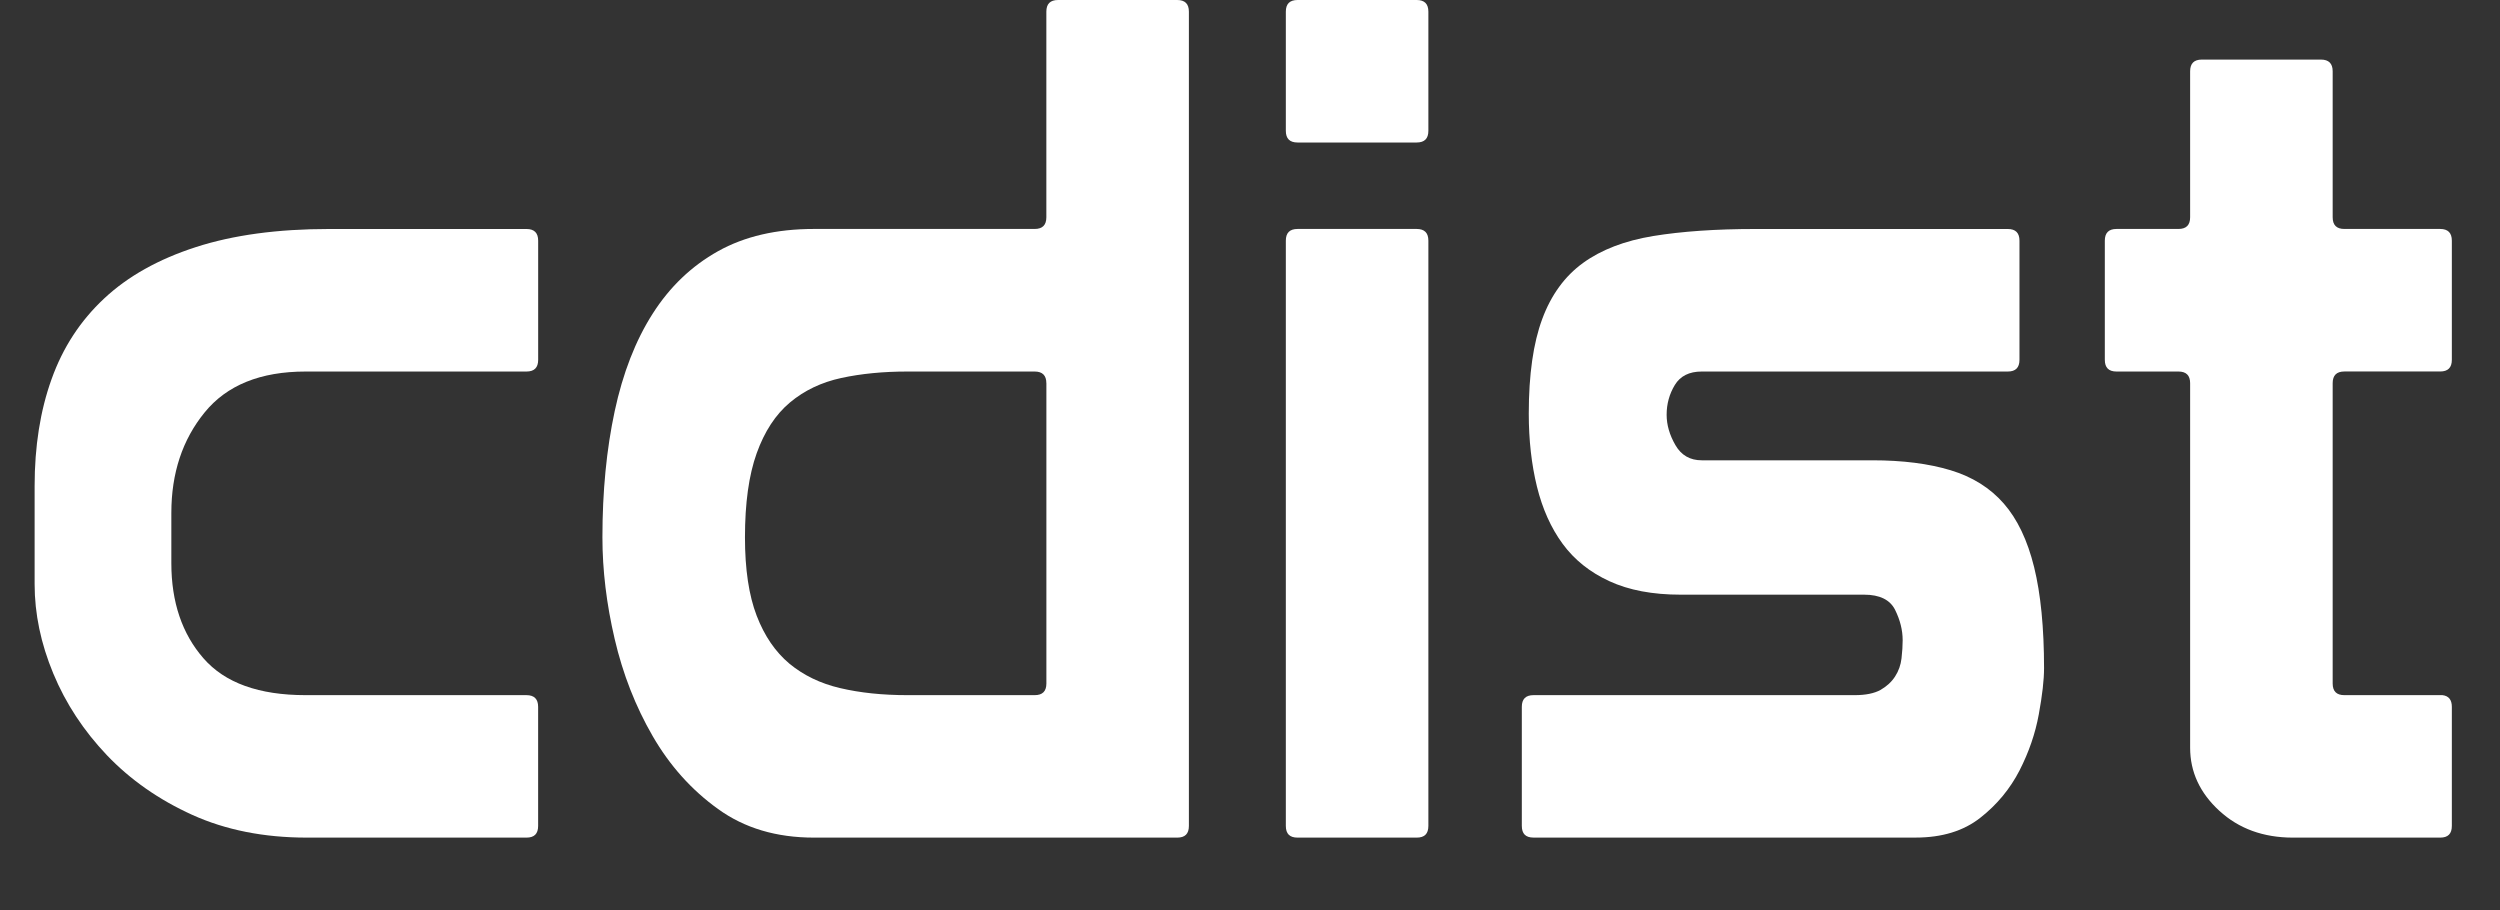<?xml version="1.0" encoding="utf-8"?>
<!-- Generator: Adobe Illustrator 16.0.0, SVG Export Plug-In . SVG Version: 6.00 Build 0)  -->
<!DOCTYPE svg PUBLIC "-//W3C//DTD SVG 1.1//EN" "http://www.w3.org/Graphics/SVG/1.1/DTD/svg11.dtd">
<svg version="1.1" xmlns="http://www.w3.org/2000/svg" xmlns:xlink="http://www.w3.org/1999/xlink" x="0px" y="0px"
	 width="72.208px" height="26.292px" viewBox="0 0 72.208 26.292" enable-background="new 0 0 72.208 26.292" xml:space="preserve">
<rect x="0" y="0" width="72.208" height="26.292" fill="#333333" stroke="none"/>
<g id="Layer_1" display="none">
	<g id="Layer_3">
		<rect x="-2.167" y="-1.624" display="inline" width="146.75" height="26.292"/>
	</g>
	<g id="Layer_2" display="inline">
		<path fill="#FFFFFF" d="M79.857,3.953c0.139,0,0.205,0.068,0.205,0.205v2.247c0,0.136-0.066,0.204-0.205,0.204h-6.252
			c-0.121,0-0.266,0.051-0.428,0.153c-0.164,0.104-0.317,0.232-0.461,0.388c-0.143,0.157-0.264,0.32-0.368,0.491
			c-0.101,0.17-0.151,0.316-0.151,0.439v5.333c0,0.75,0.168,1.354,0.51,1.818c0.34,0.463,0.777,0.692,1.309,0.692h2.492
			c0.26,0,0.488-0.047,0.686-0.143c0.197-0.095,0.359-0.211,0.49-0.348c0.129-0.135,0.226-0.283,0.285-0.439
			c0.062-0.156,0.094-0.295,0.094-0.418v-1.9c0-0.137-0.067-0.206-0.203-0.206h-3.332c-0.135,0-0.204-0.067-0.204-0.204v-2.247
			c0-0.136,0.069-0.205,0.204-0.205h6.354c0.138,0,0.203,0.069,0.203,0.205v4.598c0,0.312-0.071,0.698-0.215,1.154
			c-0.144,0.457-0.379,0.891-0.703,1.307c-0.328,0.418-0.76,0.773-1.299,1.074c-0.539,0.299-1.207,0.448-2.013,0.448H73.3
			c-0.654,0-1.231-0.149-1.736-0.448c-0.504-0.301-0.93-0.678-1.277-1.135c-0.348-0.456-0.609-0.96-0.785-1.512
			c-0.176-0.553-0.267-1.086-0.267-1.604v-5.8c0-0.45,0.099-0.92,0.298-1.41c0.197-0.49,0.465-0.939,0.807-1.348
			c0.341-0.409,0.736-0.743,1.185-1.002c0.45-0.259,0.933-0.389,1.452-0.389h4.229L79.857,3.953L79.857,3.953z"/>
		<path fill="#FFFFFF" d="M84.292,3.108h2.181c0.145,0,0.215,0.071,0.215,0.214v12.666v0.043v2.178c0,0.144-0.07,0.215-0.215,0.215
			h-2.181c-0.142,0-0.213-0.071-0.213-0.215v-2.178v-0.043V3.322C84.08,3.179,84.152,3.108,84.292,3.108z"/>
		<path fill="#FFFFFF" d="M90.143,7.347h6.021c0.541,0,1,0.117,1.379,0.353c0.377,0.235,0.686,0.537,0.918,0.907
			c0.234,0.37,0.406,0.783,0.514,1.24c0.105,0.454,0.16,0.911,0.16,1.367v7.049c0,0.141-0.07,0.213-0.213,0.213h-7.455
			c-0.428,0-0.775-0.131-1.047-0.396c-0.271-0.262-0.48-0.572-0.631-0.928c-0.146-0.357-0.252-0.712-0.311-1.068
			c-0.058-0.354-0.084-0.625-0.084-0.812c0-0.342,0.041-0.72,0.127-1.132c0.086-0.413,0.221-0.793,0.405-1.143
			c0.187-0.349,0.429-0.646,0.728-0.888c0.299-0.241,0.662-0.363,1.09-0.363h3.566c0.369,0,0.666-0.088,0.887-0.267
			c0.221-0.177,0.332-0.387,0.332-0.629c0-0.199-0.072-0.398-0.215-0.599c-0.144-0.198-0.328-0.298-0.556-0.298h-5.616
			c-0.146,0-0.215-0.072-0.215-0.214V7.562C89.927,7.417,89.998,7.347,90.143,7.347z M96.314,15.976c0.143,0,0.215-0.07,0.215-0.213
			V14.48c0-0.143-0.072-0.212-0.215-0.212h-3.803c-0.199,0-0.363,0.083-0.49,0.245c-0.129,0.164-0.193,0.345-0.193,0.545
			c0,0.242,0.07,0.456,0.215,0.641c0.143,0.186,0.34,0.277,0.6,0.277H96.314L96.314,15.976z"/>
		<path fill="#FFFFFF" d="M107.503,7.348c0.142,0,0.213,0.071,0.213,0.213V9.74c0,0.143-0.071,0.214-0.213,0.214h-2.053
			c-0.127,0-0.242,0.035-0.341,0.105c-0.1,0.073-0.188,0.154-0.268,0.247c-0.078,0.092-0.139,0.192-0.182,0.298
			c-0.043,0.108-0.064,0.203-0.064,0.29v7.369c0,0.143-0.072,0.213-0.213,0.213h-2.393c-0.145,0-0.215-0.072-0.215-0.213v-8.116
			c0-0.371,0.074-0.728,0.227-1.069c0.146-0.342,0.352-0.641,0.607-0.897c0.256-0.256,0.557-0.459,0.896-0.608
			c0.342-0.149,0.705-0.225,1.092-0.225H107.503L107.503,7.348L107.503,7.348z"/>
		<path fill="#FFFFFF" d="M117.208,7.294h2.179c0.145,0,0.215,0.071,0.215,0.213v8.417c0,0.457-0.14,0.849-0.416,1.176
			c-0.275,0.324-0.644,0.598-1.09,0.812c-0.447,0.213-0.953,0.371-1.519,0.471c-0.562,0.099-1.129,0.148-1.697,0.148
			c-0.584,0-1.155-0.052-1.719-0.148c-0.562-0.1-1.065-0.258-1.509-0.471c-0.44-0.215-0.799-0.484-1.077-0.812
			c-0.277-0.328-0.416-0.721-0.416-1.176V7.508c0-0.143,0.069-0.213,0.213-0.213h2.18c0.144,0,0.214,0.071,0.214,0.213v7.498
			c0,0.127,0.062,0.25,0.184,0.363c0.119,0.112,0.277,0.213,0.471,0.299c0.189,0.084,0.416,0.148,0.674,0.191
			c0.256,0.044,0.52,0.064,0.789,0.064c0.271,0,0.529-0.021,0.781-0.064c0.248-0.043,0.471-0.107,0.672-0.191
			c0.199-0.086,0.357-0.187,0.479-0.299c0.121-0.115,0.184-0.236,0.184-0.363V7.508C116.996,7.365,117.066,7.294,117.208,7.294z"/>
		<path fill="#FFFFFF" d="M121.75,15.816h5.875c0.199,0,0.355-0.031,0.469-0.096c0.115-0.062,0.203-0.145,0.27-0.244
			s0.104-0.211,0.117-0.33c0.015-0.123,0.021-0.232,0.021-0.332c0-0.186-0.045-0.37-0.14-0.555c-0.092-0.186-0.28-0.278-0.563-0.278
			h-3.354c-0.512,0-0.945-0.082-1.303-0.246c-0.354-0.164-0.642-0.392-0.854-0.683c-0.215-0.292-0.371-0.641-0.471-1.046
			c-0.099-0.406-0.15-0.851-0.15-1.335c0-0.711,0.084-1.287,0.246-1.73c0.164-0.442,0.412-0.783,0.748-1.025
			c0.334-0.242,0.762-0.406,1.281-0.491c0.519-0.085,1.145-0.128,1.869-0.128h4.612c0.144,0,0.216,0.071,0.216,0.213v2.179
			c0,0.142-0.072,0.213-0.216,0.213h-5.596c-0.229,0-0.394,0.082-0.49,0.244c-0.103,0.166-0.149,0.346-0.149,0.545
			c0,0.186,0.053,0.371,0.16,0.556c0.106,0.185,0.266,0.278,0.479,0.278h3.116c0.558,0,1.033,0.061,1.435,0.181
			c0.396,0.121,0.722,0.325,0.972,0.61c0.248,0.284,0.434,0.672,0.555,1.163c0.123,0.491,0.182,1.108,0.182,1.849
			c0,0.213-0.033,0.496-0.096,0.844c-0.064,0.35-0.182,0.691-0.352,1.025c-0.173,0.334-0.41,0.625-0.718,0.864
			c-0.308,0.243-0.7,0.362-1.187,0.362h-6.983c-0.144,0-0.213-0.07-0.213-0.213v-2.18C121.537,15.889,121.607,15.816,121.75,15.816z
			"/>
		<path fill="#FFFFFF" d="M-0.444,18.322V4.232c0-0.135,0.067-0.203,0.202-0.203h6.894c0.768,0,1.432,0.148,1.992,0.444
			c0.559,0.297,1.02,0.682,1.384,1.153c0.365,0.472,0.63,1.01,0.798,1.617c0.169,0.606,0.253,1.219,0.253,1.839v4.853
			c0,0.523-0.084,1.061-0.253,1.605c-0.168,0.547-0.434,1.043-0.798,1.486c-0.364,0.443-0.822,0.807-1.375,1.081
			c-0.553,0.276-1.212,0.414-1.98,0.414h-6.915C-0.377,18.523-0.444,18.457-0.444,18.322z M2.487,15.694
			c0,0.136,0.067,0.203,0.202,0.203h3.618c0.215,0,0.436-0.06,0.657-0.173c0.223-0.114,0.421-0.264,0.597-0.443
			c0.175-0.183,0.316-0.386,0.425-0.607c0.107-0.223,0.161-0.446,0.161-0.678V8.618c0-0.243-0.061-0.481-0.182-0.717
			C7.843,7.665,7.688,7.457,7.5,7.275C7.311,7.092,7.098,6.944,6.862,6.829C6.626,6.715,6.387,6.658,6.145,6.658H2.688
			c-0.135,0-0.202,0.067-0.202,0.202L2.487,15.694L2.487,15.694L2.487,15.694z"/>
		<path fill="#FFFFFF" d="M13.487,4.674c0-0.178,0.071-0.269,0.213-0.269h2.179c0.142,0,0.214,0.089,0.214,0.269v13.439
			c0,0.18-0.072,0.268-0.214,0.268H13.7c-0.143,0-0.213-0.088-0.213-0.268V4.674z"/>
		<path fill="#FFFFFF" d="M19.643,20.343h5.767c0.184,0,0.328-0.051,0.427-0.146c0.1-0.104,0.175-0.22,0.225-0.354
			c0.05-0.137,0.078-0.285,0.085-0.449c0.007-0.165,0.011-0.311,0.011-0.438v-0.533h-3.182c-0.556,0-1.108-0.114-1.656-0.344
			c-0.548-0.229-1.043-0.565-1.484-1.016c-0.441-0.447-0.801-0.998-1.079-1.646c-0.277-0.646-0.416-1.392-0.416-2.23V11.82
			c0-0.583,0.084-1.145,0.256-1.687c0.17-0.541,0.434-1.021,0.79-1.441c0.356-0.419,0.815-0.759,1.377-1.015
			c0.563-0.256,1.229-0.384,1.997-0.384h4.934c0.356,0,0.641,0.081,0.854,0.245c0.215,0.164,0.32,0.431,0.32,0.8v11.451
			c0,0.299-0.075,0.621-0.225,0.971c-0.149,0.352-0.353,0.668-0.608,0.963c-0.256,0.291-0.556,0.533-0.897,0.729
			c-0.342,0.19-0.705,0.285-1.089,0.285h-6.408c-0.142,0-0.213-0.068-0.213-0.213v-1.964C19.429,20.416,19.5,20.343,19.643,20.343z
			 M21.362,14.212c0.107,0.356,0.288,0.656,0.545,0.896c0.256,0.243,0.601,0.422,1.036,0.534c0.434,0.112,0.979,0.171,1.634,0.171
			h1.368c0.142,0,0.212-0.07,0.212-0.214v-5.49c0-0.142-0.071-0.213-0.212-0.213h-2.799c-0.684,0-1.179,0.22-1.485,0.663
			c-0.306,0.441-0.459,1.045-0.459,1.816v0.554C21.202,13.43,21.255,13.858,21.362,14.212z"/>
		<path fill="#FFFFFF" d="M31.342,4.716c0-0.179,0.071-0.269,0.213-0.269h2.179c0.143,0,0.213,0.089,0.213,0.269v13.44
			c0,0.18-0.071,0.268-0.213,0.268h-2.179c-0.143,0-0.213-0.088-0.213-0.268V4.716z"/>
		<path fill="#FFFFFF" d="M40.374,15.572c0,0.141,0.07,0.213,0.213,0.213h1.794c0.114,0.016,0.171,0.086,0.171,0.213v2.18
			c0,0.145-0.072,0.214-0.214,0.214h-2.691c-0.542,0-0.989-0.162-1.346-0.491c-0.355-0.328-0.534-0.711-0.534-1.152v-6.665
			c0-0.142-0.072-0.213-0.214-0.213h-1.131c-0.143,0-0.214-0.071-0.214-0.214v-2.18c0-0.142,0.072-0.214,0.214-0.214h1.131
			c0.143,0,0.214-0.071,0.214-0.214v-2.67c0-0.142,0.071-0.213,0.213-0.213h2.179c0.142,0,0.213,0.071,0.213,0.213v2.67
			c0,0.143,0.071,0.214,0.214,0.214h1.752c0.142,0,0.213,0.071,0.213,0.214v2.179c0,0.144-0.072,0.214-0.213,0.214h-1.752
			c-0.143,0-0.214,0.071-0.214,0.213L40.374,15.572L40.374,15.572L40.374,15.572z"/>
		<path fill="#FFFFFF" d="M45.603,7.262h6.022c0.542,0,1,0.118,1.378,0.353c0.378,0.236,0.684,0.538,0.918,0.909
			s0.406,0.783,0.512,1.238c0.108,0.457,0.162,0.912,0.162,1.367v7.049c0,0.145-0.072,0.214-0.215,0.214h-7.454
			c-0.428,0-0.776-0.132-1.046-0.396c-0.272-0.264-0.481-0.572-0.63-0.93C45.1,16.71,44.997,16.355,44.94,16
			s-0.085-0.627-0.085-0.812c0-0.343,0.042-0.722,0.128-1.133c0.084-0.411,0.22-0.793,0.406-1.143
			c0.184-0.349,0.427-0.645,0.726-0.886c0.299-0.243,0.662-0.364,1.09-0.364h3.566c0.37,0,0.665-0.088,0.886-0.267
			c0.221-0.177,0.332-0.387,0.332-0.63c0-0.198-0.072-0.398-0.214-0.597c-0.143-0.201-0.328-0.3-0.555-0.3h-5.618
			c-0.143,0-0.214-0.07-0.214-0.213v-2.18C45.388,7.333,45.459,7.262,45.603,7.262z M51.775,15.891c0.143,0,0.214-0.072,0.214-0.214
			v-1.281c0-0.141-0.071-0.214-0.214-0.214h-3.803c-0.199,0-0.362,0.082-0.491,0.245c-0.128,0.166-0.192,0.346-0.192,0.545
			c0,0.242,0.071,0.457,0.213,0.641c0.143,0.186,0.342,0.278,0.598,0.278H51.775L51.775,15.891L51.775,15.891z"/>
		<path fill="#FFFFFF" d="M57.517,3.075h2.178c0.144,0,0.214,0.072,0.214,0.214v12.666v0.043v2.178c0,0.145-0.072,0.215-0.214,0.215
			h-2.178c-0.143,0-0.214-0.071-0.214-0.215v-2.178v-0.043V3.289C57.304,3.146,57.374,3.075,57.517,3.075z"/>
	</g>
	<g id="Layer_1_1_">
		<g display="inline">
			<path fill="#FFFFFF" d="M36.355,32.419c0-0.519,0.181-1.019,0.545-1.504c0.362-0.488,0.882-0.931,1.557-1.315v-0.11
				c-0.354-0.191-0.664-0.467-0.932-0.811c-0.265-0.35-0.399-0.799-0.399-1.348c0-0.426,0.138-0.854,0.415-1.293
				c0.273-0.436,0.662-0.816,1.159-1.156v-0.104c-0.464-0.338-0.854-0.788-1.173-1.351c-0.317-0.559-0.477-1.229-0.477-2.008
				c0-0.729,0.141-1.383,0.423-1.959c0.285-0.576,0.667-1.065,1.148-1.478c0.478-0.409,1.032-0.718,1.664-0.933
				c0.628-0.213,1.299-0.319,2.008-0.319c0.728,0,1.385,0.106,1.971,0.319h5.35v1.996h-3.248c0.268,0.283,0.506,0.639,0.718,1.055
				c0.214,0.418,0.321,0.883,0.321,1.396c0,0.713-0.133,1.344-0.399,1.894c-0.267,0.551-0.631,1.017-1.092,1.396
				c-0.462,0.385-1.003,0.674-1.624,0.862c-0.62,0.194-1.287,0.295-1.998,0.295c-0.317,0-0.66-0.032-1.026-0.104
				c-0.363-0.065-0.721-0.18-1.077-0.317c-0.605,0.394-0.905,0.845-0.905,1.354c0,0.479,0.222,0.826,0.664,1.037
				c0.443,0.217,1.083,0.319,1.916,0.319h2.768c1.707,0,2.968,0.246,3.796,0.729c0.825,0.488,1.237,1.295,1.237,2.41
				c0,0.621-0.174,1.205-0.52,1.758c-0.347,0.552-0.839,1.031-1.479,1.449c-0.637,0.416-1.411,0.748-2.317,0.983
				c-0.904,0.242-1.916,0.362-3.036,0.362c-1.846,0-3.301-0.303-4.365-0.895C36.888,34.447,36.355,33.572,36.355,32.419z
				 M38.589,32.102c0,0.621,0.342,1.121,1.026,1.504c0.684,0.382,1.673,0.571,2.967,0.571c0.692,0,1.318-0.064,1.878-0.198
				c0.559-0.134,1.039-0.312,1.439-0.532c0.4-0.222,0.703-0.477,0.918-0.757c0.213-0.282,0.317-0.584,0.317-0.907
				c0-0.566-0.236-0.941-0.704-1.132c-0.471-0.187-1.177-0.276-2.117-0.276h-2.29c-0.408,0-0.77-0.017-1.09-0.043
				c-0.321-0.021-0.623-0.08-0.905-0.172c-0.534,0.303-0.905,0.612-1.121,0.932C38.699,31.406,38.589,31.744,38.589,32.102z
				 M42.291,24.244c0.747,0,1.384-0.246,1.919-0.744c0.531-0.498,0.799-1.188,0.799-2.074c0-0.854-0.269-1.535-0.799-2.051
				c-0.536-0.516-1.172-0.771-1.919-0.771s-1.384,0.258-1.916,0.771c-0.531,0.516-0.798,1.197-0.798,2.051
				c0,0.889,0.268,1.576,0.798,2.074C40.907,23.996,41.545,24.244,42.291,24.244z"/>
		</g>
		<path display="inline" fill="#FFFFFF" d="M16.389,30.43h-2.231l-0.221-2.229h-0.109c-0.662,0.771-1.384,1.391-2.162,1.857
			c-0.781,0.465-1.686,0.699-2.714,0.699c-1.598,0-2.764-0.463-3.497-1.389c-0.736-0.932-1.102-2.281-1.102-4.064v-6.762
			l-3.566-0.068l6.319-2.434l-0.027,1.84v7.068c0,1.191,0.211,2.068,0.633,2.631c0.423,0.561,1.147,0.844,2.176,0.844
			c0.697,0,1.335-0.174,1.914-0.514c0.578-0.342,1.199-0.914,1.859-1.723V16.96h2.727L16.389,30.43L16.389,30.43z"/>
		<path display="inline" fill="#FFFFFF" d="M20.907,16.962h2.229l0.221,2.174h0.109c0.681-0.696,1.414-1.291,2.205-1.775
			c0.788-0.486,1.708-0.729,2.754-0.729c1.58,0,2.737,0.469,3.47,1.402c0.734,0.936,1.104,2.287,1.104,4.051v8.345H30.27v-7.988
			c0-1.174-0.209-2.041-0.633-2.603c-0.42-0.562-1.147-0.844-2.176-0.844c-0.718,0-1.358,0.185-1.93,0.537
			c-0.567,0.358-1.204,0.895-1.9,1.612v9.28h-2.725L20.907,16.962L20.907,16.962z"/>
		<path display="inline" fill="#FFFFFF" d="M63.43,23.71c0-1.104,0.194-2.092,0.58-2.963c0.386-0.871,0.898-1.617,1.543-2.229
			c0.641-0.614,1.375-1.083,2.205-1.405c0.826-0.322,1.683-0.48,2.562-0.48c0.992,0,1.867,0.154,2.634,0.469
			c0.758,0.312,1.407,0.747,1.938,1.305c0.533,0.561,0.939,1.23,1.213,2.014c0.273,0.779,0.416,1.64,0.416,2.574
			c0,0.276-0.018,0.539-0.043,0.787c-0.026,0.25-0.061,0.454-0.098,0.618H66.24c0.092,1.319,0.582,2.354,1.474,3.099
			s2.015,1.117,3.373,1.117c0.736,0,1.418-0.105,2.054-0.306c0.635-0.201,1.253-0.485,1.854-0.854l0.967,1.732
			c-0.692,0.441-1.481,0.812-2.355,1.12c-0.871,0.301-1.832,0.45-2.879,0.45c-1.012,0-1.959-0.155-2.852-0.479
			c-0.892-0.321-1.666-0.784-2.327-1.392c-0.662-0.605-1.182-1.35-1.558-2.223C63.619,25.796,63.43,24.811,63.43,23.71z
			 M73.98,22.527c0-1.215-0.316-2.141-0.939-2.783c-0.623-0.642-1.512-0.963-2.67-0.963c-1.012,0-1.91,0.32-2.699,0.963
			c-0.791,0.646-1.278,1.568-1.46,2.783H73.98z"/>
		<path display="inline" fill="#FFFFFF" d="M85.475,16.535l0.01,14.17h-2.729V20.359h-5.111L85.475,16.535z M83.887,13.757
			c-0.589,0-1.072-0.176-1.464-0.521c-0.381-0.35-0.573-0.819-0.573-1.406s0.192-1.059,0.573-1.417
			c0.392-0.358,0.873-0.537,1.464-0.537c0.586,0,1.075,0.178,1.459,0.537c0.389,0.359,0.581,0.831,0.581,1.417
			c0,0.587-0.192,1.057-0.581,1.406C84.962,13.582,84.473,13.757,83.887,13.757z"/>
		<path display="inline" fill="#FFFFFF" d="M89.264,23.982c0-1.117,0.202-2.121,0.606-2.998c0.403-0.883,0.957-1.627,1.653-2.234
			c0.695-0.604,1.498-1.062,2.408-1.375c0.908-0.312,1.877-0.467,2.904-0.467c1.104,0,2.062,0.188,2.893,0.562
			s1.519,0.832,2.066,1.363l-1.318,1.733c-0.535-0.44-1.088-0.786-1.658-1.032c-0.563-0.248-1.182-0.369-1.844-0.369
			c-0.713,0-1.375,0.112-1.983,0.344c-0.604,0.23-1.123,0.554-1.554,0.979c-0.434,0.424-0.77,0.932-1.004,1.528
			c-0.24,0.597-0.358,1.254-0.358,1.967c0,0.718,0.114,1.375,0.344,1.97c0.229,0.603,0.562,1.106,0.99,1.53
			c0.432,0.418,0.94,0.748,1.526,0.978c0.59,0.229,1.238,0.347,1.959,0.347c0.824,0,1.568-0.156,2.229-0.472
			c0.66-0.312,1.258-0.688,1.791-1.133l1.158,1.768c-0.771,0.658-1.617,1.173-2.533,1.525c-0.918,0.356-1.875,0.535-2.865,0.535
			c-1.047,0-2.022-0.154-2.934-0.468c-0.908-0.312-1.691-0.771-2.354-1.377c-0.664-0.606-1.184-1.349-1.559-2.22
			C89.453,26.102,89.264,25.105,89.264,23.982z"/>
		<path display="inline" fill="#FFFFFF" d="M102.208,11.254l5.711-2.831v7.933l-0.166,3.028c0.683-0.696,1.412-1.284,2.205-1.762
			c0.789-0.478,1.705-0.715,2.754-0.715c1.578,0,2.733,0.467,3.47,1.402c0.731,0.938,1.104,2.289,1.104,4.049v8.346h-2.729v-7.988
			c0-1.176-0.211-2.041-0.636-2.602c-0.422-0.562-1.146-0.844-2.176-0.844c-0.716,0-1.359,0.182-1.925,0.537
			c-0.573,0.357-1.204,0.896-1.903,1.611v9.281h-2.728l-0.061-19.565L102.208,11.254z"/>
		<g display="inline">
			<polygon fill="#FFFFFF" points="117.796,5.167 116.876,7.086 128.294,7.134 129.212,5.178 			"/>
			<polygon fill="#FFFFFF" points="116.893,9.352 115.945,11.366 127.378,11.39 128.294,9.398 			"/>
			<polygon fill="#FFFFFF" points="119.123,13.652 124.359,2.5 126.376,2.53 121.201,13.654 			"/>
		</g>
		<g display="inline">
			<path fill="#FFFFFF" d="M56.6,26.05c0,0.9,0.226,1.558,0.679,1.955c0.452,0.4,1.041,0.603,1.77,0.603
				c0.354,0,0.72-0.047,1.092-0.135c0.372-0.091,0.791-0.231,1.25-0.429l0.639,1.974c-0.302,0.104-0.591,0.198-0.865,0.293
				c-0.278,0.086-0.556,0.159-0.838,0.224c-0.284,0.065-0.581,0.116-0.89,0.159c-0.313,0.046-0.653,0.067-1.025,0.067
				c-1.457,0-2.562-0.416-3.317-1.254c-0.754-0.832-1.131-2.037-1.131-3.618V8.161h-4.261l6.895-4.858"/>
		</g>
	</g>
	<g display="inline">
		<polygon fill="#FFFFFF" points="134.049,0.638 133.27,2.267 142.959,2.306 143.738,0.647 		"/>
		<polygon fill="#FFFFFF" points="133.282,4.191 132.479,5.899 142.182,5.918 142.959,4.229 		"/>
		<polygon fill="#FFFFFF" points="134.917,7.84 139.292,-1.624 141.331,-1.6 136.938,7.84 		"/>
	</g>
</g>
<g id="Layer_2_1_">
	<g enable-background="new    ">
		<path fill="#FFFFFF" d="M15.206,20.078c0.225,0,0.337,0.113,0.337,0.338v3.439c0,0.229-0.112,0.338-0.337,0.338H8.862
			c-1.237,0-2.34-0.219-3.307-0.656c-0.968-0.439-1.788-1.014-2.464-1.721c-0.675-0.709-1.193-1.498-1.552-2.363
			C1.179,18.587,1,17.726,1,16.873v-2.836c0-1.146,0.162-2.175,0.49-3.087c0.325-0.911,0.831-1.687,1.518-2.328
			C3.694,7.98,4.576,7.486,5.657,7.137c1.079-0.349,2.362-0.523,3.847-0.523h5.703c0.225,0,0.337,0.113,0.337,0.338v3.442
			c0,0.225-0.112,0.337-0.337,0.337H8.828c-1.304,0-2.278,0.394-2.918,1.182c-0.641,0.787-0.961,1.753-0.961,2.902v1.451
			c0,1.123,0.31,2.041,0.928,2.748c0.619,0.711,1.602,1.064,2.952,1.064H15.206z"/>
		<path fill="#FFFFFF" d="M30.222,6.276V0.337C30.222,0.112,30.334,0,30.561,0h3.441c0.225,0,0.337,0.112,0.337,0.337v23.518
			c0,0.229-0.112,0.338-0.337,0.338H23.508c-1.081,0-2.003-0.273-2.768-0.826c-0.766-0.549-1.396-1.254-1.889-2.107
			c-0.495-0.855-0.861-1.791-1.097-2.803c-0.236-1.01-0.354-1.988-0.354-2.936c0-1.326,0.118-2.541,0.354-3.643
			c0.236-1.102,0.602-2.042,1.097-2.817c0.494-0.776,1.124-1.378,1.889-1.806c0.765-0.427,1.687-0.642,2.768-0.642h6.377
			C30.11,6.613,30.222,6.501,30.222,6.276z M30.222,11.068c0-0.224-0.112-0.337-0.337-0.337h-3.678
			c-0.698,0-1.333,0.062-1.907,0.186c-0.573,0.124-1.068,0.36-1.484,0.708c-0.416,0.349-0.736,0.839-0.961,1.468
			c-0.226,0.631-0.338,1.44-0.338,2.428c0,0.924,0.113,1.676,0.338,2.262c0.225,0.586,0.54,1.045,0.945,1.385
			c0.405,0.334,0.894,0.574,1.468,0.707c0.573,0.135,1.219,0.203,1.94,0.203h3.678c0.225,0,0.337-0.111,0.337-0.336V11.068z"/>
		<path fill="#FFFFFF" d="M37.478,0h3.441c0.225,0,0.337,0.112,0.337,0.337v3.442c0,0.225-0.112,0.337-0.337,0.337h-3.441
			c-0.227,0-0.339-0.112-0.339-0.337V0.337C37.139,0.112,37.251,0,37.478,0z M37.139,6.951c0-0.225,0.112-0.338,0.339-0.338h3.441
			c0.225,0,0.337,0.113,0.337,0.338v16.904c0,0.229-0.112,0.338-0.337,0.338h-3.441c-0.227,0-0.339-0.109-0.339-0.338V6.951z"/>
		<path fill="#FFFFFF" d="M44.292,20.078h9.28c0.315,0,0.562-0.051,0.742-0.15c0.181-0.104,0.32-0.232,0.422-0.389
			c0.102-0.158,0.164-0.332,0.186-0.525c0.022-0.191,0.033-0.365,0.033-0.521c0-0.293-0.073-0.584-0.219-0.879
			c-0.146-0.291-0.444-0.438-0.894-0.438h-5.299c-0.809,0-1.495-0.129-2.058-0.389c-0.562-0.258-1.013-0.619-1.351-1.08
			c-0.337-0.459-0.584-1.012-0.742-1.652c-0.157-0.641-0.236-1.344-0.236-2.109c0-1.125,0.13-2.036,0.389-2.733
			c0.258-0.697,0.652-1.237,1.181-1.62c0.528-0.382,1.204-0.641,2.025-0.776c0.821-0.134,1.805-0.203,2.952-0.203h7.289
			c0.225,0,0.337,0.113,0.337,0.338v3.442c0,0.225-0.112,0.337-0.337,0.337h-8.842c-0.359,0-0.618,0.13-0.775,0.388
			c-0.158,0.26-0.237,0.546-0.237,0.861c0,0.293,0.085,0.585,0.254,0.877c0.169,0.293,0.422,0.438,0.759,0.438h4.928
			c0.876,0,1.63,0.096,2.261,0.287c0.63,0.191,1.142,0.511,1.536,0.962c0.393,0.449,0.685,1.062,0.876,1.836
			c0.191,0.777,0.287,1.752,0.287,2.92c0,0.338-0.051,0.781-0.152,1.334s-0.286,1.09-0.557,1.621
			c-0.271,0.525-0.646,0.984-1.13,1.363c-0.484,0.383-1.108,0.574-1.873,0.574H44.292c-0.225,0-0.337-0.109-0.337-0.338v-3.439
			C43.955,20.191,44.067,20.078,44.292,20.078z"/>
		<path fill="#FFFFFF" d="M67.375,19.742c0,0.225,0.112,0.336,0.337,0.336h2.834c0.181,0.021,0.271,0.135,0.271,0.338v3.439
			c0,0.229-0.112,0.338-0.337,0.338h-4.252c-0.855,0-1.564-0.258-2.127-0.775c-0.562-0.516-0.843-1.125-0.843-1.82V11.068
			c0-0.224-0.112-0.337-0.337-0.337h-1.79c-0.225,0-0.337-0.112-0.337-0.337V6.951c0-0.225,0.112-0.338,0.337-0.338h1.79
			c0.225,0,0.337-0.112,0.337-0.337V2.058c0-0.224,0.112-0.337,0.337-0.337h3.443c0.223,0,0.337,0.113,0.337,0.337v4.218
			c0,0.225,0.112,0.337,0.337,0.337h2.768c0.225,0,0.337,0.113,0.337,0.338v3.442c0,0.225-0.112,0.337-0.337,0.337h-2.768
			c-0.225,0-0.337,0.113-0.337,0.337V19.742z"/>
	</g>
</g>
</svg>
